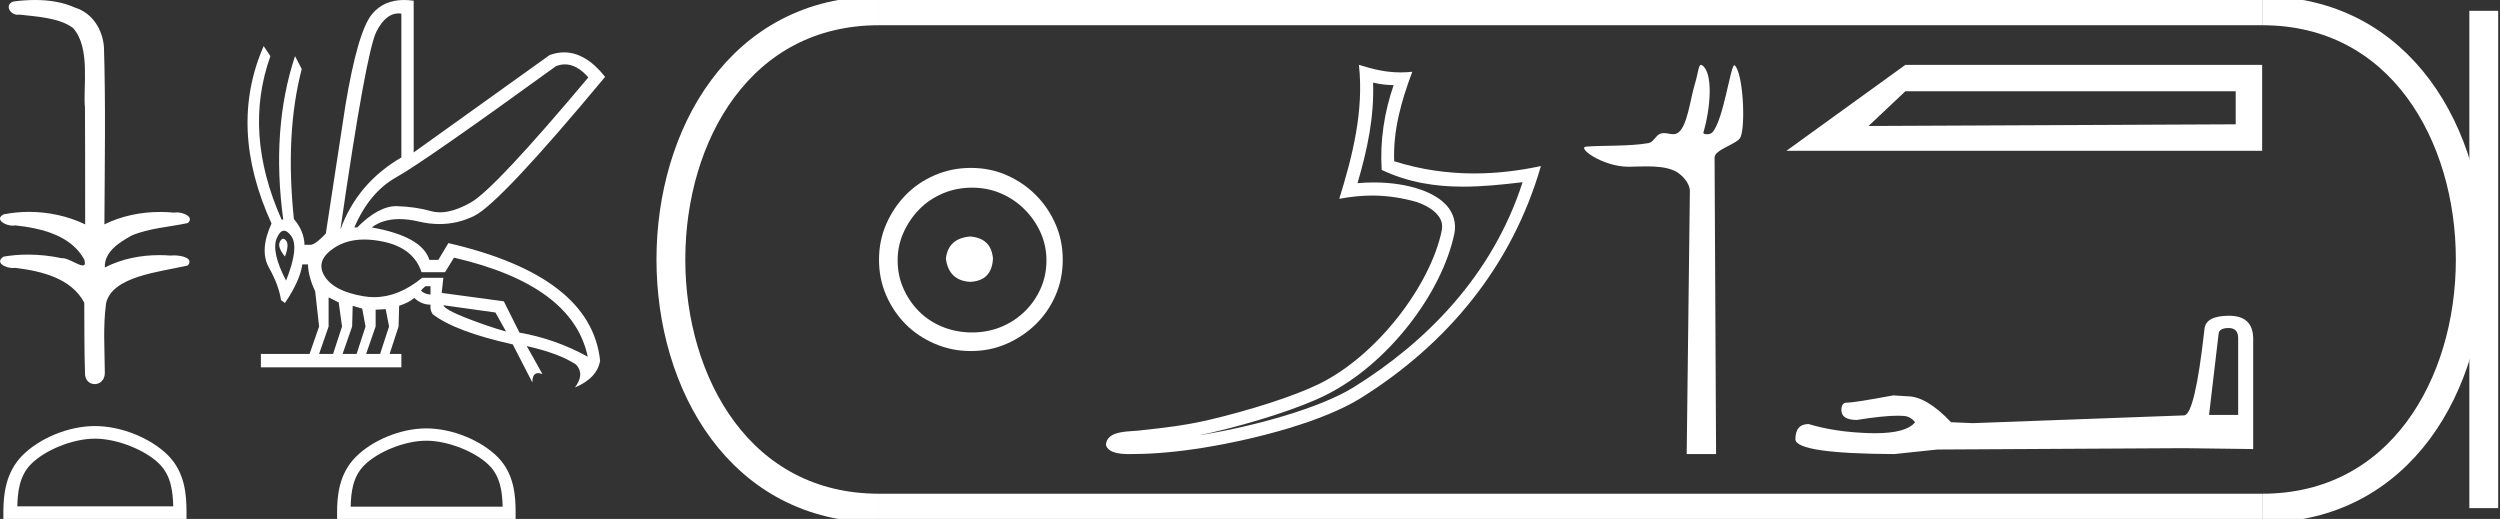 <?xml version="1.0" encoding="UTF-8" standalone="no"?>
<svg
   width="86.714"
   height="18.0"
   version="1.1"
   id="svg30"
   sodipodi:docname="usermaatre.svg"
   inkscape:version="1.1.1 (3bf5ae0d25, 2021-09-20)"
   xmlns:inkscape="http://www.inkscape.org/namespaces/inkscape"
   xmlns:sodipodi="http://sodipodi.sourceforge.net/DTD/sodipodi-0.dtd"
   xmlns="http://www.w3.org/2000/svg"
   xmlns:svg="http://www.w3.org/2000/svg">
  <rect width="100%" height="100%" fill="#333333" stroke="none"/>
  <defs
     id="defs34" />
  <sodipodi:namedview
     id="namedview32"
     pagecolor="#ffffff"
     bordercolor="#666666"
     borderopacity="1.0"
     inkscape:pageshadow="2"
     inkscape:pageopacity="0.0"
     inkscape:pagecheckerboard="0"
     showgrid="false"
     inkscape:zoom="15.856772"
     inkscape:cx="43.356869"
     inkscape:cy="8.9866964"
     inkscape:window-width="1920"
     inkscape:window-height="1001"
     inkscape:window-x="-9"
     inkscape:window-y="-9"
     inkscape:window-maximized="1"
     inkscape:current-layer="svg30" />
  <path
     d="M 1.219 0.0 C 0.971 0.0 0.723 0.019 0.483 0.049 C 0.152 0.133 0.322 0.512 0.616 0.512 C 0.636 0.512 0.656 0.51 0.677 0.507 C 1.298 0.578 2.062 0.618 2.531 0.97 C 3.154 1.648 2.874 3.058 2.947 3.727 C 2.952 3.763 2.954 6.431 2.954 7.782 C 2.353 7.494 1.673 7.349 1.004 7.349 C 0.706 7.349 0.411 7.378 0.125 7.435 C -0.201 7.607 0.182 7.827 0.438 7.827 C 0.468 7.827 0.497 7.824 0.522 7.817 C 1.43 7.915 2.462 8.158 2.923 9.002 C 2.968 9.155 2.94 9.208 2.87 9.208 C 2.718 9.208 2.367 8.954 2.17 8.954 C 2.159 8.954 2.15 8.955 2.14 8.956 C 1.761 8.874 1.364 8.831 0.97 8.831 C 0.682 8.831 0.396 8.854 0.121 8.902 C -0.191 9.108 0.191 9.297 0.445 9.297 C 0.472 9.297 0.499 9.295 0.522 9.29 C 1.449 9.402 2.474 9.653 2.923 10.498 C 2.928 11.438 2.922 12.06 2.948 12.924 C 2.937 13.19 3.11 13.323 3.285 13.323 C 3.459 13.323 3.635 13.192 3.636 12.934 C 3.63 12.082 3.569 11.334 3.681 10.508 C 3.906 9.581 5.514 9.438 6.513 9.209 C 6.731 8.953 6.302 8.858 6.026 8.858 C 5.985 8.858 5.947 8.86 5.915 8.864 C 5.787 8.854 5.658 8.849 5.529 8.849 C 4.876 8.849 4.218 8.979 3.636 9.278 C 3.612 8.72 4.163 8.398 4.557 8.174 C 5.179 7.906 5.864 7.88 6.513 7.736 C 6.745 7.535 6.38 7.366 6.127 7.366 C 6.094 7.366 6.063 7.369 6.035 7.375 C 5.876 7.359 5.716 7.352 5.555 7.352 C 4.888 7.352 4.22 7.488 3.621 7.782 C 3.633 5.672 3.667 3.63 3.606 1.634 C 3.558 1.016 3.202 0.45 2.604 0.265 C 2.174 0.07 1.696 0.0 1.219 0.0 Z"
     style="fill:#ffffff;stroke:none"
     id="path2" />
  <path
     d="M 3.293 15.215 C 4.074 15.215 5.052 15.616 5.526 16.09 C 5.94 16.504 5.994 17.053 6.009 17.563 L 0.6 17.563 C 0.615 17.053 0.67 16.504 1.084 16.09 C 1.557 15.616 2.512 15.215 3.293 15.215 ZM 3.293 14.778 C 2.366 14.778 1.369 15.206 0.784 15.79 C 0.185 16.39 0.117 17.179 0.117 17.77 L 0.117 18 L 6.469 18 L 6.469 17.77 C 6.469 17.179 6.424 16.39 5.825 15.79 C 5.24 15.206 4.22 14.778 3.293 14.778 Z"
     style="fill:#ffffff;stroke:none"
     id="path4" />
  <path
     d="M 19.596 2.233 Q 20.011 2.233 20.407 2.685 Q 17.145 6.568 16.33 7.024 Q 15.721 7.365 15.259 7.365 Q 15.101 7.365 14.961 7.325 Q 14.407 7.17 13.776 7.151 Q 13.761 7.15 13.745 7.15 Q 13.127 7.15 12.388 7.888 L 12.291 7.888 Q 12.815 6.665 13.757 6.141 Q 14.699 5.617 19.281 2.297 Q 19.44 2.233 19.596 2.233 ZM 13.823 0.464 Q 13.872 0.464 13.922 0.472 L 13.922 5.461 Q 12.388 6.355 11.806 7.966 Q 12.699 1.792 13.058 1.093 Q 13.381 0.464 13.823 0.464 ZM 9.823 8.28 Q 9.763 8.28 9.709 8.383 Q 9.612 8.568 9.884 8.898 Q 10.039 8.49 9.922 8.345 Q 9.871 8.28 9.823 8.28 ZM 9.851 8.003 Q 9.965 8.003 10.097 8.18 Q 10.388 8.568 9.922 9.733 Q 9.398 8.723 9.602 8.257 Q 9.713 8.003 9.851 8.003 ZM 14.932 9.927 L 14.932 10.218 Q 14.718 10.199 14.602 10.082 Q 14.64 10.024 14.757 9.927 ZM 15.378 10.587 L 17.184 10.839 L 17.553 11.5 Q 16.931 11.325 16.184 11.034 Q 15.436 10.742 15.378 10.587 ZM 11.398 10.315 L 11.748 10.49 L 11.864 11.325 L 11.553 12.276 L 11.068 12.276 L 11.398 11.325 L 11.398 10.315 ZM 12.233 10.607 L 12.563 10.704 L 12.679 11.325 L 12.369 12.276 L 11.883 12.276 L 12.214 11.325 L 12.233 10.607 ZM 13.378 10.723 L 13.495 11.325 L 13.184 12.276 L 12.699 12.276 L 13.029 11.325 L 13.029 10.742 L 13.378 10.723 ZM 12.636 8.308 Q 12.946 8.308 13.301 8.383 Q 14.349 8.607 14.621 9.442 L 15.436 9.442 L 15.747 8.937 Q 19.863 9.888 20.387 12.373 Q 19.261 11.752 18.019 11.538 L 17.475 10.451 L 15.32 10.16 L 15.378 9.636 L 14.64 9.636 Q 13.825 10.307 12.977 10.307 Q 12.795 10.307 12.612 10.276 Q 11.573 10.102 11.252 9.568 Q 10.932 9.034 11.592 8.597 Q 12.029 8.308 12.636 8.308 ZM 14.014 0.0 Q 13.307 0.0 12.903 0.491 Q 12.408 1.093 11.981 3.656 L 11.301 8.102 Q 10.971 8.451 10.796 8.49 L 10.563 8.49 Q 10.544 8.005 10.194 7.597 Q 9.884 4.627 10.466 2.394 L 10.233 1.947 Q 9.398 4.471 9.825 7.617 L 9.767 7.617 Q 8.427 4.607 9.379 1.947 L 9.146 1.598 L 9.146 1.598 Q 7.903 4.432 9.418 7.752 Q 8.991 8.684 9.33 9.286 Q 9.67 9.888 9.748 10.412 L 9.884 10.509 Q 10.408 9.733 10.486 9.17 L 10.68 9.17 Q 10.699 9.616 10.932 10.102 L 11.068 11.325 L 10.738 12.276 L 9.049 12.276 L 9.049 12.742 L 13.922 12.742 L 13.922 12.276 L 13.514 12.276 L 13.825 11.325 L 13.844 10.607 Q 14.194 10.49 14.369 10.335 Q 14.621 10.568 14.932 10.568 Q 14.912 10.762 15.009 10.898 Q 15.786 11.5 17.786 11.946 L 18.465 13.266 Q 18.465 12.942 18.666 12.942 Q 18.73 12.942 18.815 12.975 L 18.271 12.004 L 18.271 12.004 Q 19.397 12.257 19.98 12.645 Q 20.29 12.975 19.941 13.441 Q 20.718 13.111 20.815 12.509 Q 20.504 9.577 15.553 8.432 L 15.204 9.014 L 14.893 9.014 Q 14.64 8.199 12.893 7.888 Q 13.283 7.599 13.852 7.599 Q 14.162 7.599 14.524 7.684 Q 14.891 7.771 15.242 7.771 Q 15.872 7.771 16.446 7.49 Q 17.339 7.053 20.989 2.666 Q 20.317 1.817 19.567 1.817 Q 19.321 1.817 19.067 1.908 L 14.349 5.287 L 14.349 0.025 Q 14.174 0.0 14.014 0.0 Z"
     style="fill:#ffffff;stroke:none"
     id="path6" />
  <path
     d="M 14.788 15.286 C 15.549 15.286 16.503 15.677 16.964 16.138 C 17.367 16.542 17.42 17.077 17.435 17.574 L 12.163 17.574 C 12.178 17.077 12.231 16.542 12.634 16.138 C 13.095 15.677 14.026 15.286 14.788 15.286 ZM 14.788 14.859 C 13.884 14.859 12.912 15.277 12.343 15.846 C 11.758 16.431 11.692 17.2 11.692 17.776 L 11.692 18 L 17.884 18 L 17.884 17.776 C 17.884 17.2 17.84 16.431 17.256 15.846 C 16.686 15.277 15.691 14.859 14.788 14.859 Z"
     style="fill:#ffffff;stroke:none"
     id="path8" />
  <path
     d="M 33.656 8.203 C 33.145 8.244 32.862 8.499 32.809 8.97 C 32.876 9.481 33.158 9.75 33.656 9.776 C 34.153 9.75 34.415 9.481 34.442 8.97 C 34.402 8.499 34.14 8.244 33.656 8.203 ZM 33.716 6.509 C 34.079 6.509 34.415 6.577 34.724 6.711 C 35.034 6.846 35.306 7.03 35.541 7.266 C 35.776 7.501 35.961 7.77 36.096 8.072 C 36.23 8.375 36.297 8.694 36.297 9.03 C 36.297 9.38 36.23 9.706 36.096 10.008 C 35.961 10.311 35.776 10.576 35.541 10.805 C 35.306 11.033 35.034 11.212 34.724 11.339 C 34.415 11.467 34.079 11.531 33.716 11.531 C 33.353 11.531 33.014 11.467 32.698 11.339 C 32.382 11.212 32.109 11.033 31.881 10.805 C 31.652 10.576 31.471 10.311 31.336 10.008 C 31.202 9.706 31.135 9.38 31.135 9.03 C 31.135 8.694 31.202 8.375 31.336 8.072 C 31.471 7.77 31.652 7.501 31.881 7.266 C 32.109 7.03 32.382 6.846 32.698 6.711 C 33.014 6.577 33.353 6.509 33.716 6.509 ZM 33.676 5.824 C 33.232 5.824 32.815 5.908 32.425 6.076 C 32.035 6.244 31.699 6.472 31.417 6.761 C 31.135 7.051 30.909 7.387 30.741 7.77 C 30.573 8.153 30.489 8.566 30.489 9.01 C 30.489 9.454 30.573 9.867 30.741 10.25 C 30.909 10.634 31.135 10.966 31.417 11.249 C 31.699 11.531 32.035 11.756 32.425 11.924 C 32.815 12.092 33.232 12.176 33.676 12.176 C 34.119 12.176 34.533 12.092 34.916 11.924 C 35.299 11.756 35.635 11.531 35.924 11.249 C 36.213 10.966 36.442 10.634 36.61 10.25 C 36.778 9.867 36.862 9.454 36.862 9.01 C 36.862 8.566 36.778 8.153 36.61 7.77 C 36.442 7.387 36.213 7.051 35.924 6.761 C 35.635 6.472 35.299 6.244 34.916 6.076 C 34.533 5.908 34.119 5.824 33.676 5.824 Z"
     style="fill:#ffffff;stroke:none"
     id="path10" />
  <path
     d="M 47.626 2.864 C 47.871 2.923 48.083 2.948 48.339 2.953 C 48.012 3.9 47.861 4.893 47.925 5.894 C 48.86 6.334 49.793 6.474 50.747 6.474 C 51.423 6.474 52.108 6.404 52.812 6.319 L 52.812 6.319 C 51.767 9.563 49.458 11.877 46.95 13.433 C 45.794 14.151 43.541 14.779 41.688 15.082 C 41.653 15.088 41.619 15.093 41.584 15.098 C 41.73 15.069 41.877 15.039 42.027 15.004 C 43.492 14.661 45.046 14.168 45.961 13.716 C 48.158 12.632 50.014 10.157 50.444 8.11 C 50.52 7.747 50.414 7.404 50.196 7.149 C 49.977 6.894 49.66 6.713 49.293 6.583 C 48.811 6.412 48.237 6.328 47.654 6.328 C 47.465 6.328 47.274 6.337 47.086 6.354 C 47.437 5.16 47.667 4.039 47.626 2.864 ZM 47.135 2.25 C 47.31 3.837 46.92 5.392 46.453 6.896 C 46.847 6.822 47.223 6.783 47.594 6.783 C 48.105 6.783 48.608 6.856 49.142 7.007 C 49.461 7.12 49.71 7.273 49.854 7.442 C 49.999 7.61 50.053 7.78 50.003 8.018 C 49.614 9.874 47.801 12.307 45.762 13.313 C 44.913 13.732 43.364 14.229 41.925 14.566 C 41.087 14.762 40.287 14.849 39.673 14.914 C 39.274 14.989 38.37 14.882 38.362 15.444 C 38.452 15.716 38.852 15.75 39.17 15.75 C 39.271 15.75 39.363 15.747 39.435 15.746 C 40.032 15.742 40.861 15.673 41.76 15.526 C 43.653 15.216 45.913 14.606 47.187 13.815 C 50.219 11.925 52.451 9.212 53.447 5.76 L 53.447 5.76 C 52.672 5.926 51.901 6.016 51.134 6.016 C 50.202 6.016 49.277 5.883 48.358 5.593 C 48.317 4.503 48.609 3.497 48.986 2.49 L 48.986 2.49 C 48.846 2.504 48.712 2.511 48.583 2.511 C 48.083 2.511 47.643 2.409 47.135 2.25 Z"
     style="fill:#ffffff;stroke:none"
     id="path12" />
  <path
     d="M 59.001 2.25 C 58.911 2.25 58.905 2.533 58.777 2.951 C 58.63 3.427 58.523 4.423 58.185 4.616 C 58.134 4.645 58.083 4.655 58.032 4.655 C 57.932 4.655 57.83 4.617 57.72 4.617 C 57.679 4.617 57.637 4.622 57.593 4.636 C 57.434 4.687 57.351 4.934 57.184 4.963 C 56.493 5.084 55.547 5.038 55.019 5.086 C 54.679 5.116 55.586 5.784 56.492 5.784 C 56.505 5.784 56.518 5.784 56.53 5.783 C 56.719 5.779 56.917 5.771 57.115 5.771 C 57.445 5.771 57.773 5.795 58.042 5.906 C 58.307 6.015 58.618 6.331 58.614 6.641 L 58.504 15.75 L 59.523 15.75 L 59.471 5.461 C 59.47 5.185 60.267 4.997 60.371 4.759 C 60.553 4.344 60.46 2.512 60.167 2.266 C 60.164 2.264 60.16 2.262 60.157 2.262 C 60.025 2.262 59.778 4.183 59.391 4.595 C 59.351 4.638 59.273 4.657 59.205 4.657 C 59.133 4.657 59.073 4.635 59.084 4.595 C 59.331 3.757 59.43 2.534 59.043 2.266 C 59.027 2.255 59.013 2.25 59.001 2.25 Z"
     style="fill:#ffffff;stroke:none"
     id="path14" />
  <path
     d="M 61.964 5.23 L 78.464 5.23 L 78.464 2.25 L 66.088 2.25 L 61.964 5.23 M 77.547 3.166 L 77.547 4.312 L 64.812 4.37 L 66.088 3.166 L 77.547 3.166 Z"
     style="fill:#ffffff;stroke:none"
     id="path16" />
  <path
     d="M 77.301 11.378 Q 77.632 11.378 77.632 11.725 L 77.632 14.393 L 76.622 14.393 L 76.953 11.583 Q 76.969 11.378 77.301 11.378 ZM 77.316 10.952 Q 76.511 10.952 76.464 11.409 Q 76.133 14.393 75.754 14.408 L 68.43 14.677 L 67.673 14.645 Q 66.82 13.745 66.157 13.745 Q 65.921 13.73 65.668 13.714 Q 64.326 13.966 64.058 13.966 Q 63.869 13.966 63.869 14.219 Q 63.869 14.566 64.405 14.566 Q 65.327 14.419 65.819 14.419 Q 65.908 14.419 65.984 14.424 Q 66.252 14.424 66.426 14.645 Q 66.118 15.026 65.048 15.026 Q 64.966 15.026 64.879 15.024 Q 63.663 14.992 62.732 14.708 Q 62.274 14.708 62.274 15.245 Q 62.322 15.734 65.7 15.75 L 67.199 15.592 L 75.754 15.545 L 78.153 15.576 L 78.153 11.725 Q 78.137 10.952 77.316 10.952 Z"
     style="fill:#ffffff;stroke:none"
     id="path18" />
  <path
     d="M 30.489 0.375 C 20.864 0.375 20.864 17.625 30.489 17.625 "
     style="fill:none;stroke:#ffffff;stroke-width:1"
     id="path20" />
  <path
     d="M 30.489 0.375 L 78.464 0.375 "
     style="fill:none;stroke:#ffffff;stroke-width:1"
     id="path22" />
  <path
     d="M 30.489 17.625 L 78.464 17.625 "
     style="fill:none;stroke:#ffffff;stroke-width:1"
     id="path24" />
  <path
     d="M 86.151 0.375 L 86.151 17.625 "
     style="fill:none;stroke:#ffffff;stroke-width:1"
     id="path26" />
  <path
     d="M 78.464 0.375 C 88.089 0.375 88.089 17.625 78.464 17.625 "
     style="fill:none;stroke:#ffffff;stroke-width:1"
     id="path28" />
</svg>
